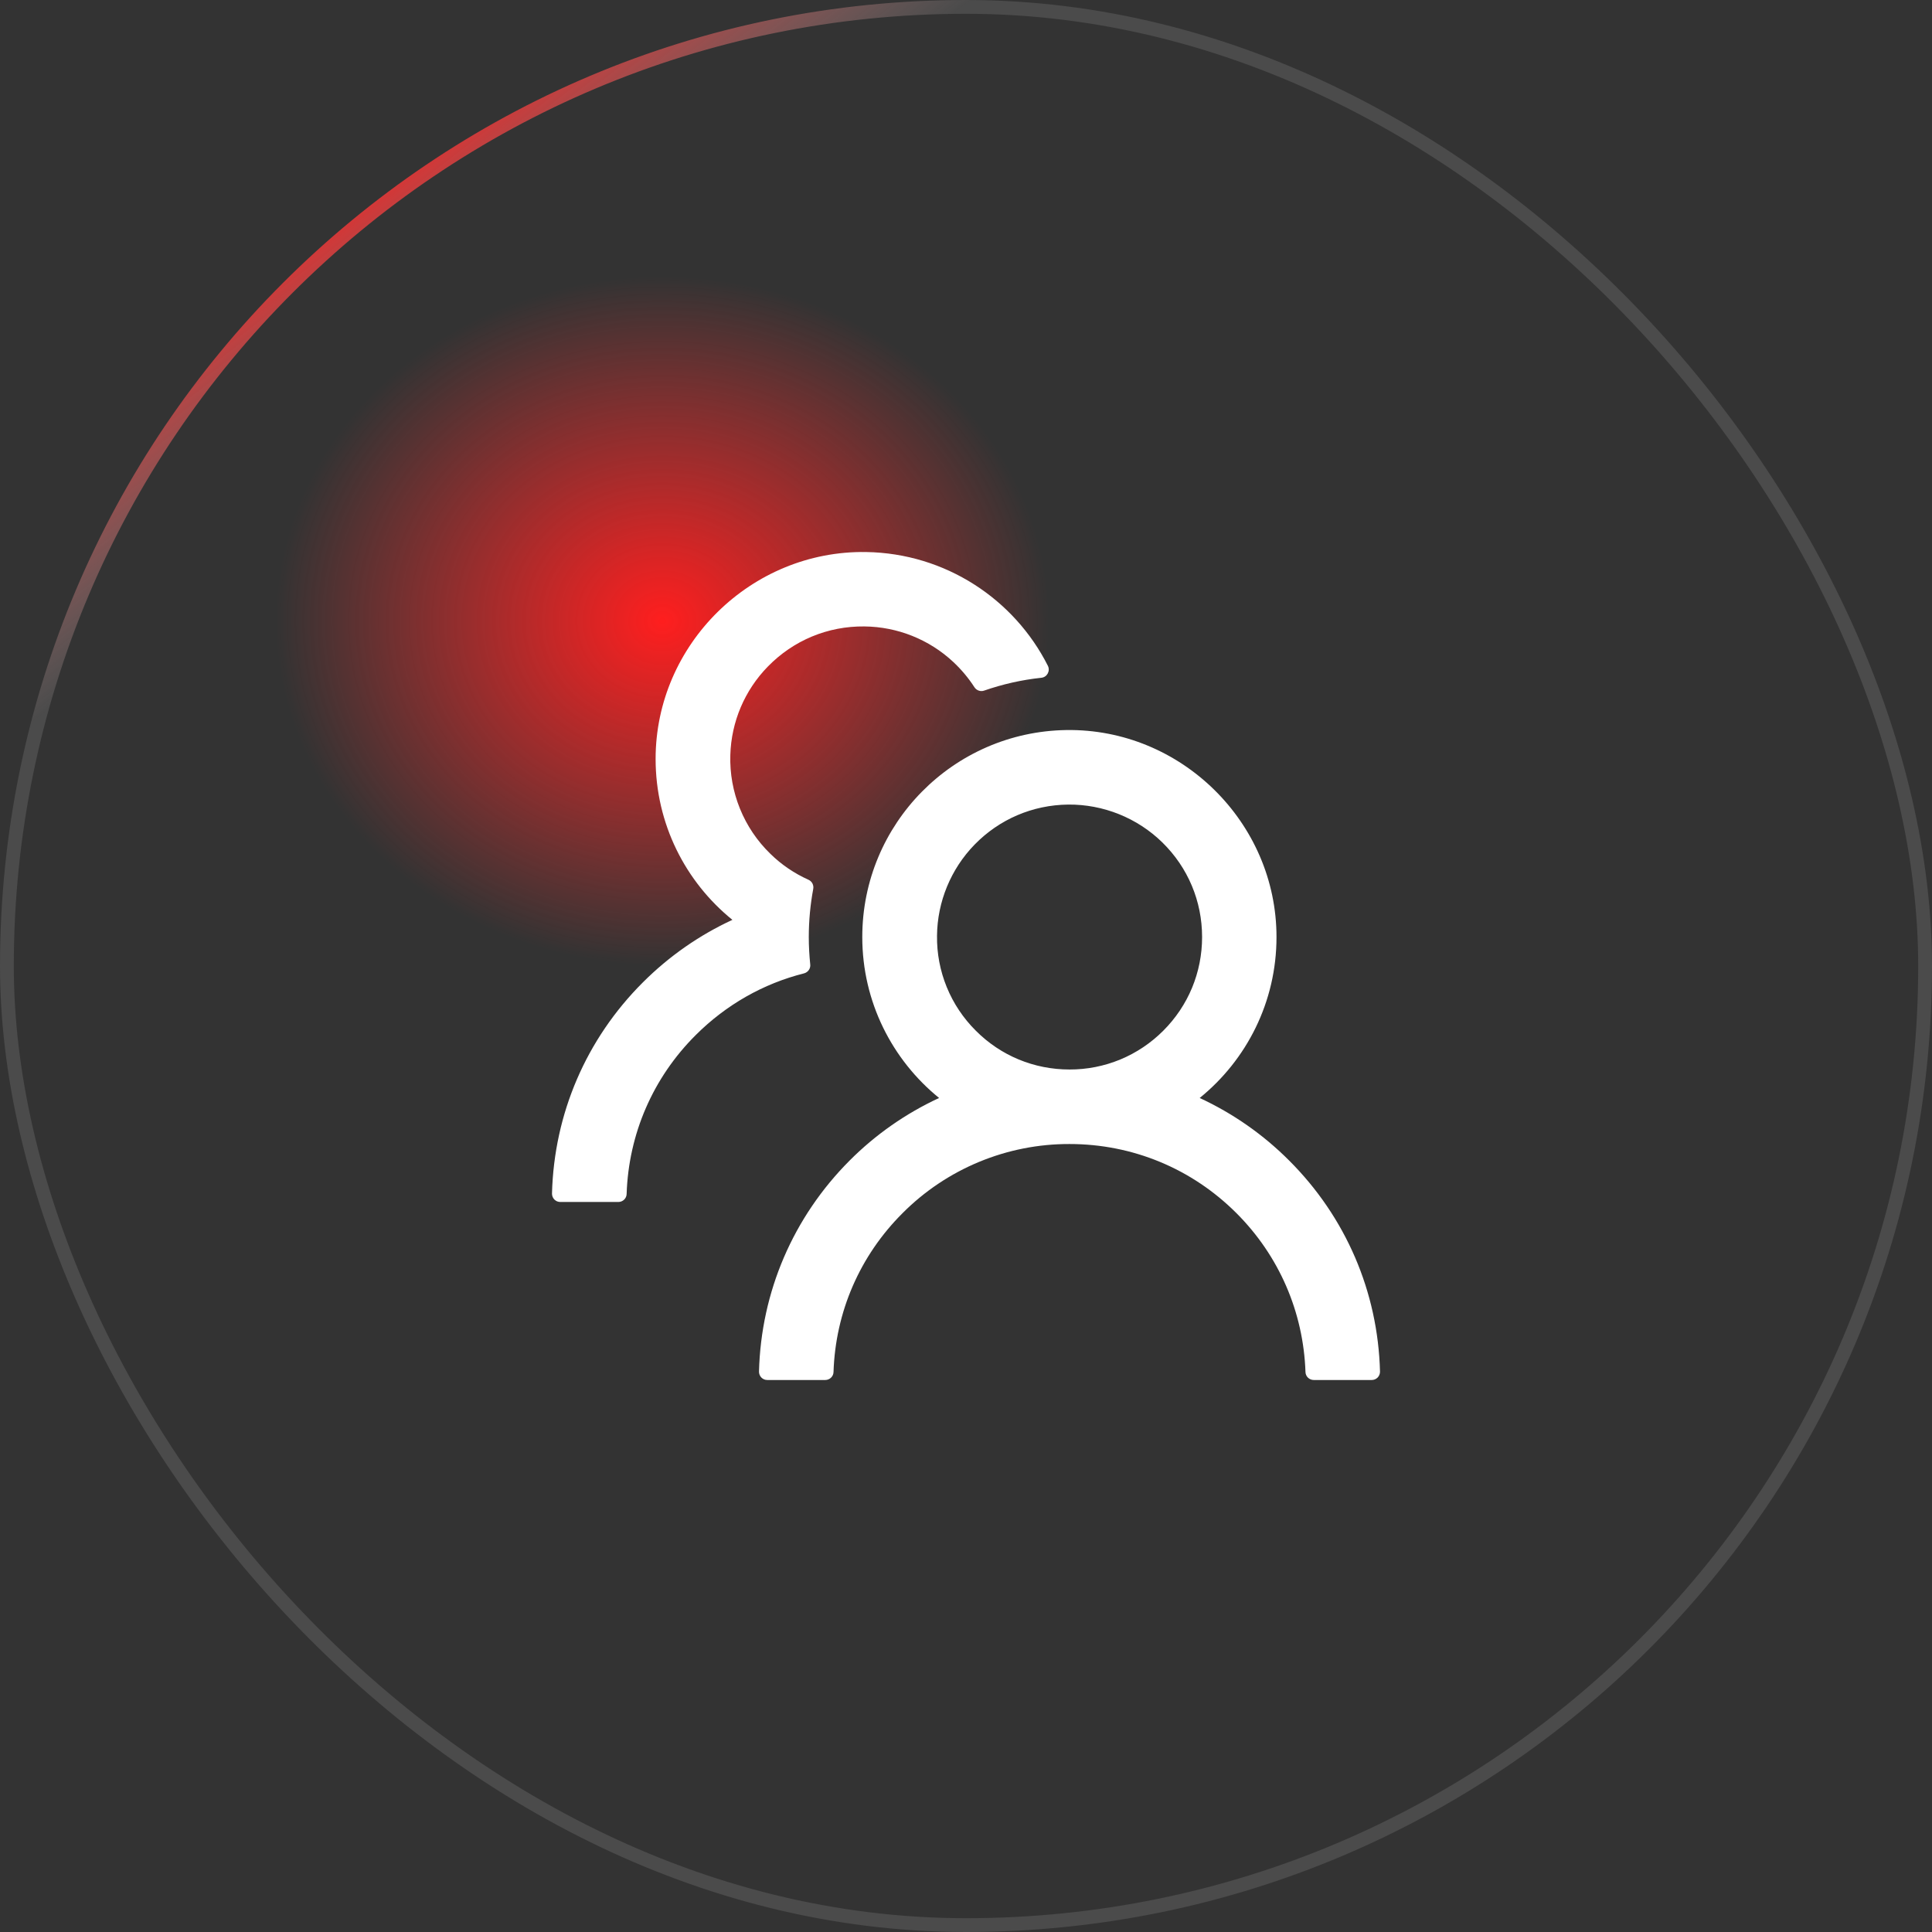 <svg width="70" height="70" viewBox="0 0 70 70" fill="none" xmlns="http://www.w3.org/2000/svg">
<rect x="0" y="0" width="70" height="70" fill="#333333" stroke="none"/>
<ellipse cx="24" cy="22.5" rx="14" ry="12.5" fill="url(#paint0_radial_499_735)"/>
<path d="M46.707 42.047C45.769 41.107 44.672 40.34 43.467 39.782C45.166 38.405 46.25 36.305 46.25 33.95C46.25 29.796 42.785 26.387 38.63 26.451C34.539 26.514 31.242 29.848 31.242 33.95C31.242 36.305 32.33 38.405 34.025 39.782C32.82 40.34 31.723 41.107 30.785 42.047C28.738 44.098 27.575 46.805 27.5 49.693C27.499 49.733 27.506 49.772 27.521 49.81C27.535 49.847 27.557 49.881 27.585 49.91C27.613 49.938 27.647 49.961 27.683 49.977C27.72 49.992 27.76 50 27.8 50H29.9C30.061 50 30.196 49.873 30.2 49.711C30.271 47.536 31.152 45.5 32.701 43.955C33.494 43.158 34.437 42.527 35.475 42.097C36.513 41.667 37.626 41.447 38.75 41.45C41.034 41.45 43.182 42.339 44.799 43.955C46.344 45.5 47.225 47.536 47.3 49.711C47.304 49.873 47.439 50 47.6 50H49.7C49.74 50 49.78 49.992 49.816 49.977C49.853 49.961 49.887 49.938 49.915 49.91C49.943 49.881 49.965 49.847 49.979 49.81C49.994 49.772 50.001 49.733 50 49.693C49.925 46.805 48.762 44.098 46.707 42.047ZM38.75 38.75C37.468 38.75 36.26 38.252 35.356 37.344C34.903 36.894 34.544 36.357 34.303 35.766C34.061 35.175 33.941 34.541 33.95 33.902C33.961 32.672 34.453 31.483 35.311 30.602C36.211 29.679 37.415 29.166 38.701 29.151C39.972 29.139 41.206 29.634 42.114 30.523C43.044 31.434 43.554 32.653 43.554 33.95C43.554 35.233 43.055 36.437 42.148 37.344C41.702 37.791 41.173 38.146 40.59 38.388C40.006 38.629 39.381 38.752 38.75 38.75ZM29.356 34.94C29.323 34.614 29.304 34.284 29.304 33.95C29.304 33.354 29.36 32.773 29.465 32.207C29.491 32.072 29.42 31.933 29.296 31.877C28.786 31.648 28.317 31.333 27.913 30.936C27.435 30.473 27.06 29.916 26.81 29.3C26.56 28.684 26.441 28.023 26.461 27.358C26.495 26.154 26.979 25.011 27.823 24.148C28.749 23.2 29.994 22.682 31.317 22.697C32.514 22.708 33.669 23.169 34.542 23.987C34.839 24.265 35.094 24.572 35.307 24.902C35.383 25.018 35.529 25.067 35.656 25.022C36.316 24.793 37.014 24.632 37.73 24.557C37.94 24.535 38.06 24.309 37.966 24.122C36.748 21.711 34.258 20.046 31.378 20.001C27.219 19.937 23.754 23.346 23.754 27.497C23.754 29.852 24.838 31.952 26.536 33.328C25.344 33.879 24.245 34.641 23.293 35.593C21.238 37.644 20.075 40.352 20 43.243C19.999 43.283 20.006 43.322 20.021 43.36C20.035 43.397 20.057 43.431 20.085 43.46C20.113 43.488 20.147 43.511 20.183 43.527C20.22 43.542 20.26 43.55 20.3 43.55H22.404C22.565 43.55 22.7 43.423 22.704 43.261C22.775 41.087 23.656 39.05 25.205 37.505C26.308 36.403 27.657 35.638 29.131 35.267C29.277 35.229 29.375 35.09 29.356 34.94V34.94Z" fill="white"/>
<rect x="0.25" y="0.25" width="69.5" height="69.5" rx="34.75" stroke="url(#paint1_linear_499_735)" stroke-width="0.5"/>
<defs>
<radialGradient id="paint0_radial_499_735" cx="0" cy="0" r="1" gradientUnits="userSpaceOnUse" gradientTransform="translate(24 22.5) rotate(90) scale(12.5 14)">
<stop stop-color="#FF1E1E"/>
<stop offset="1" stop-color="#FF3030" stop-opacity="0"/>
</radialGradient>
<linearGradient id="paint1_linear_499_735" x1="15.75" y1="3.5" x2="68.25" y2="71.75" gradientUnits="userSpaceOnUse">
<stop stop-color="#FF1E1E"/>
<stop offset="0.106" stop-color="#A8A8A8" stop-opacity="0.2"/>
<stop offset="1" stop-color="#A8A8A8" stop-opacity="0.2"/>
</linearGradient>
</defs>
</svg>

